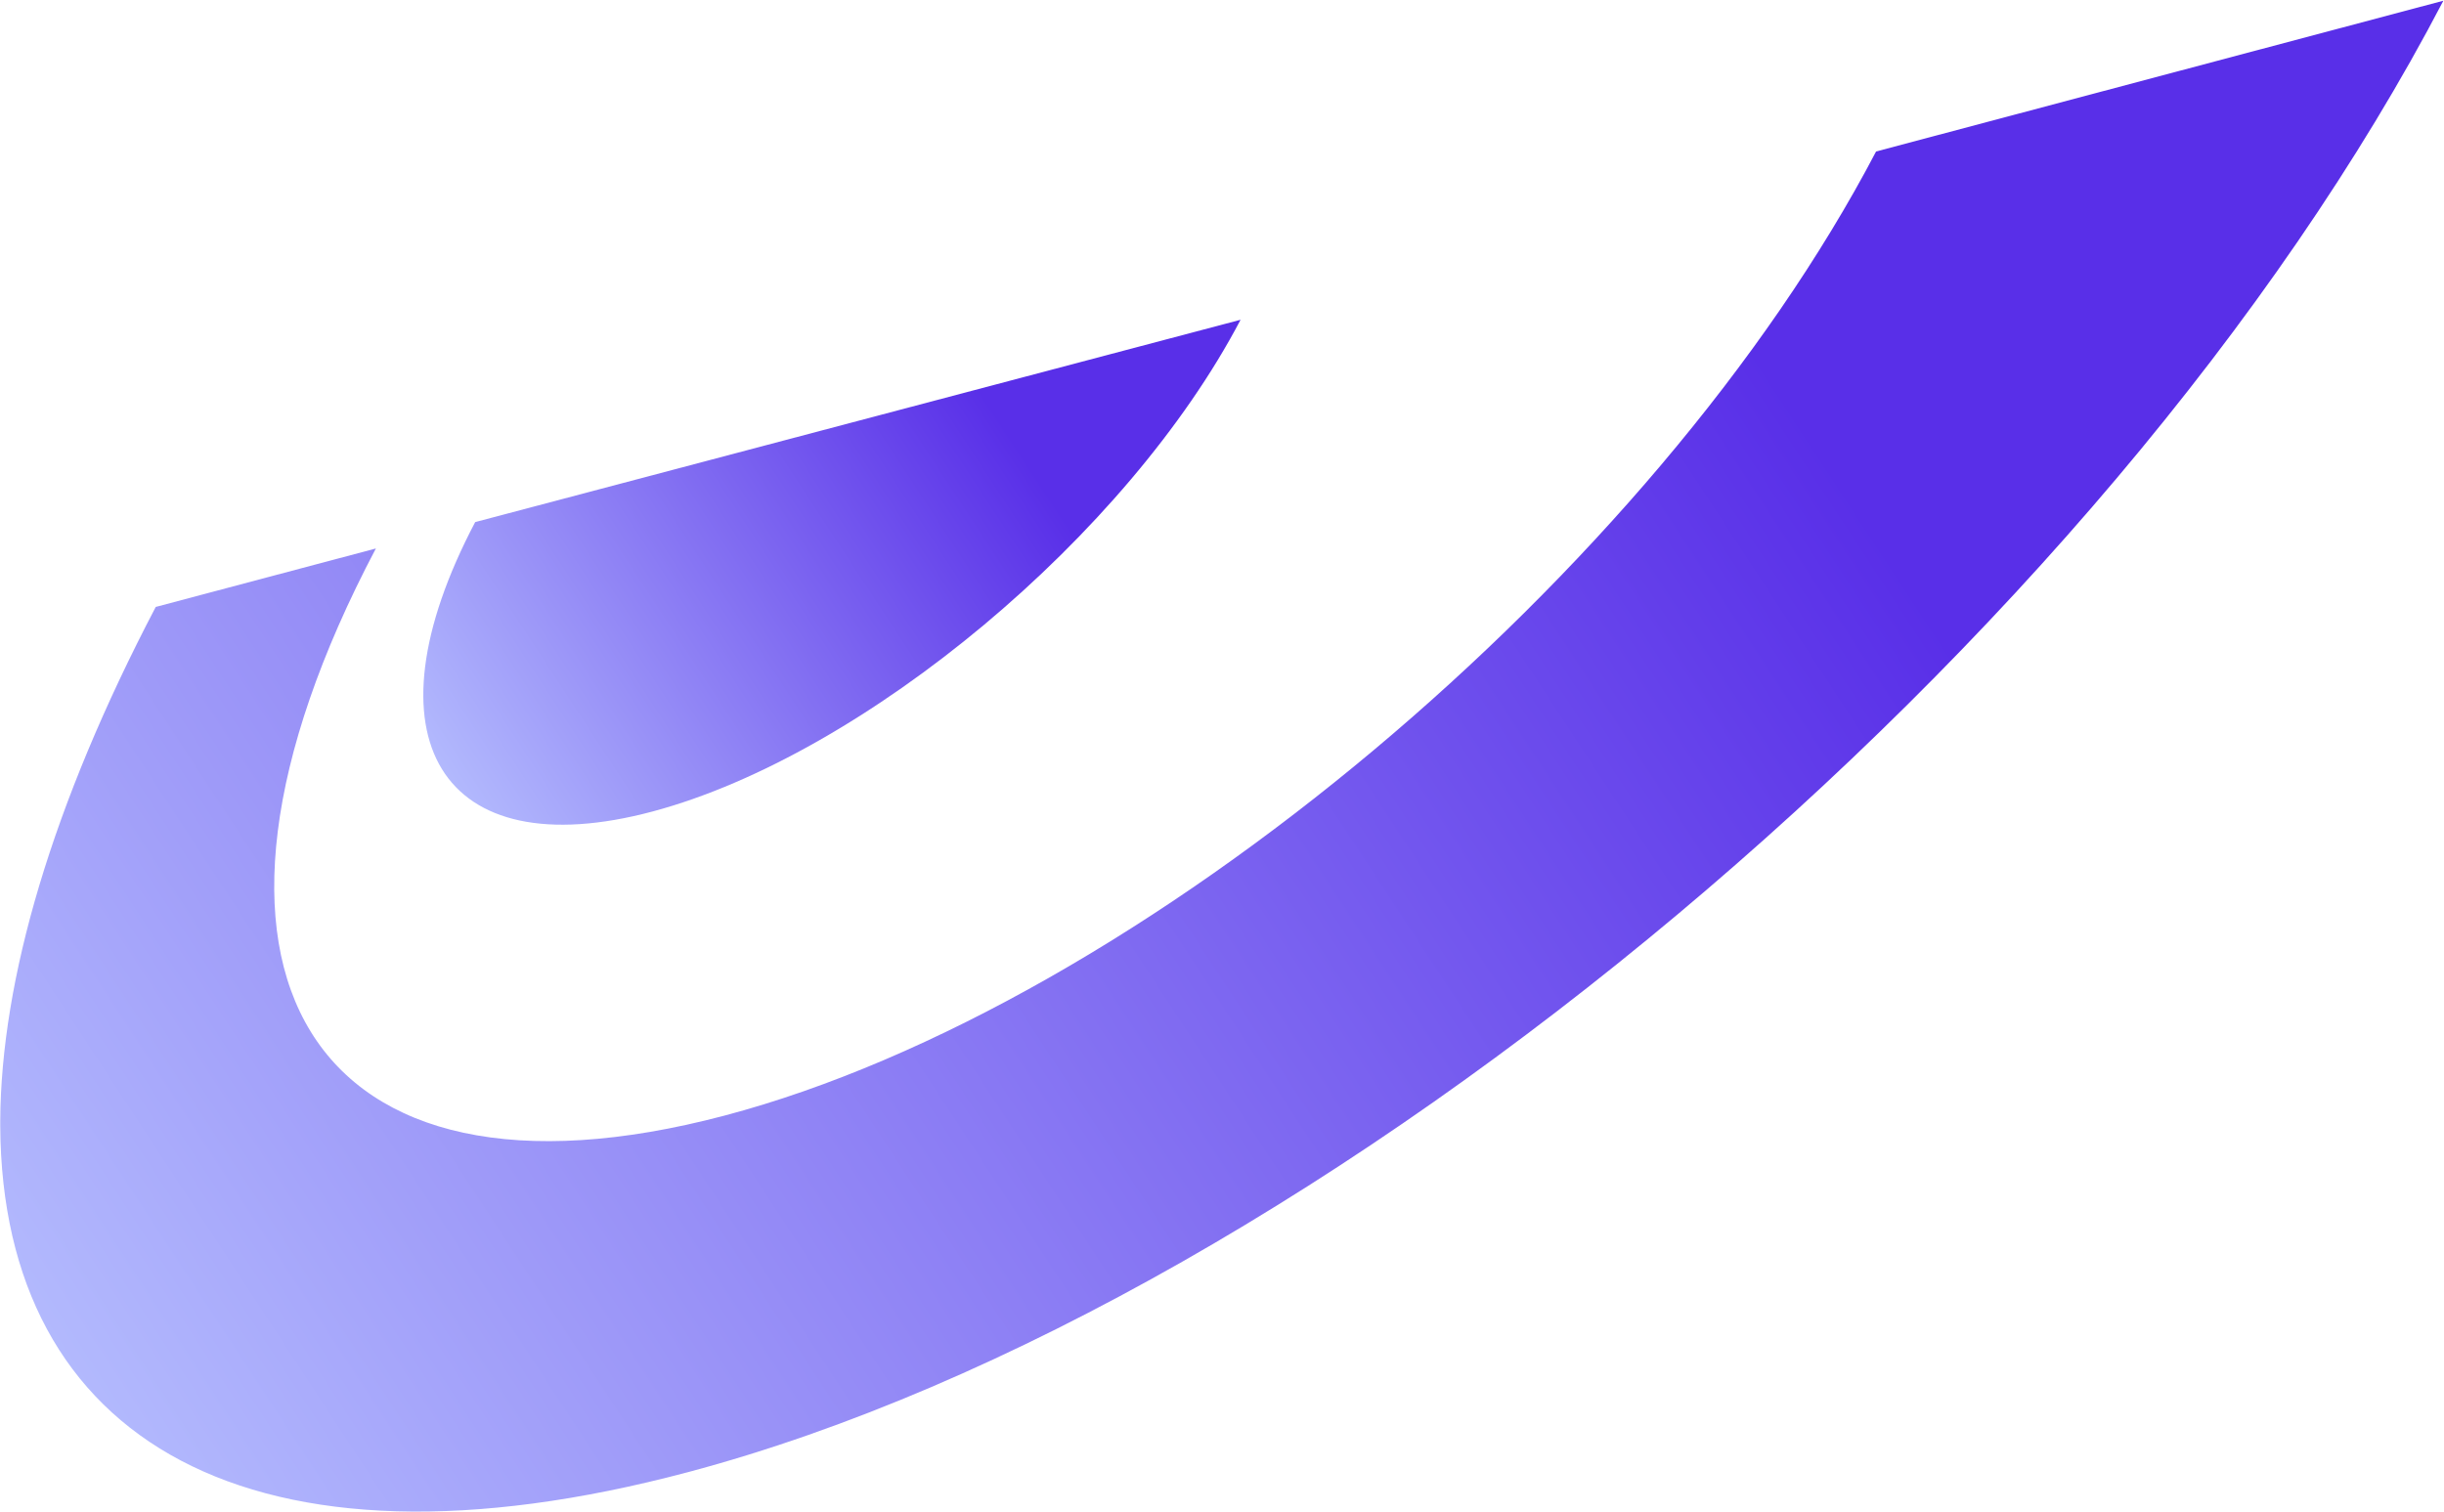 <svg width="1702" height="1053" viewBox="0 0 1702 1053" fill="none" xmlns="http://www.w3.org/2000/svg">
<path d="M1306.5 105.521C1152.62 399.428 793.756 700.564 504.667 777.053C215.578 853.543 106.283 676.844 261.757 382.049L108.454 422.767C36.073 561.032 0.751 682.298 0.172 780.605V784.411C1.33 1003.35 174.755 1106.35 479.189 1025.42C920.423 908.087 1467.91 448.518 1701.56 0.491L1306.5 105.521Z" fill="url(#paint0_linear_712_2564)"/>
<path d="M330.92 363.662C251.735 514.104 307.034 604.673 454.546 565.223C602.058 525.774 785.327 372.668 863.933 222.734L330.92 363.662Z" fill="url(#paint1_linear_712_2564)"/>
<defs>
<linearGradient id="paint0_linear_712_2564" x1="1311.32" y1="351.688" x2="52.147" y2="1176.1" gradientUnits="userSpaceOnUse">
<stop offset="0.01" stop-color="#592FE8"/>
<stop offset="1" stop-color="#BAC5FF"/>
</linearGradient>
<linearGradient id="paint1_linear_712_2564" x1="733.391" y1="340.109" x2="312.408" y2="615.99" gradientUnits="userSpaceOnUse">
<stop offset="0.01" stop-color="#592FE8"/>
<stop offset="1" stop-color="#BAC5FF"/>
</linearGradient>
</defs>
</svg>
